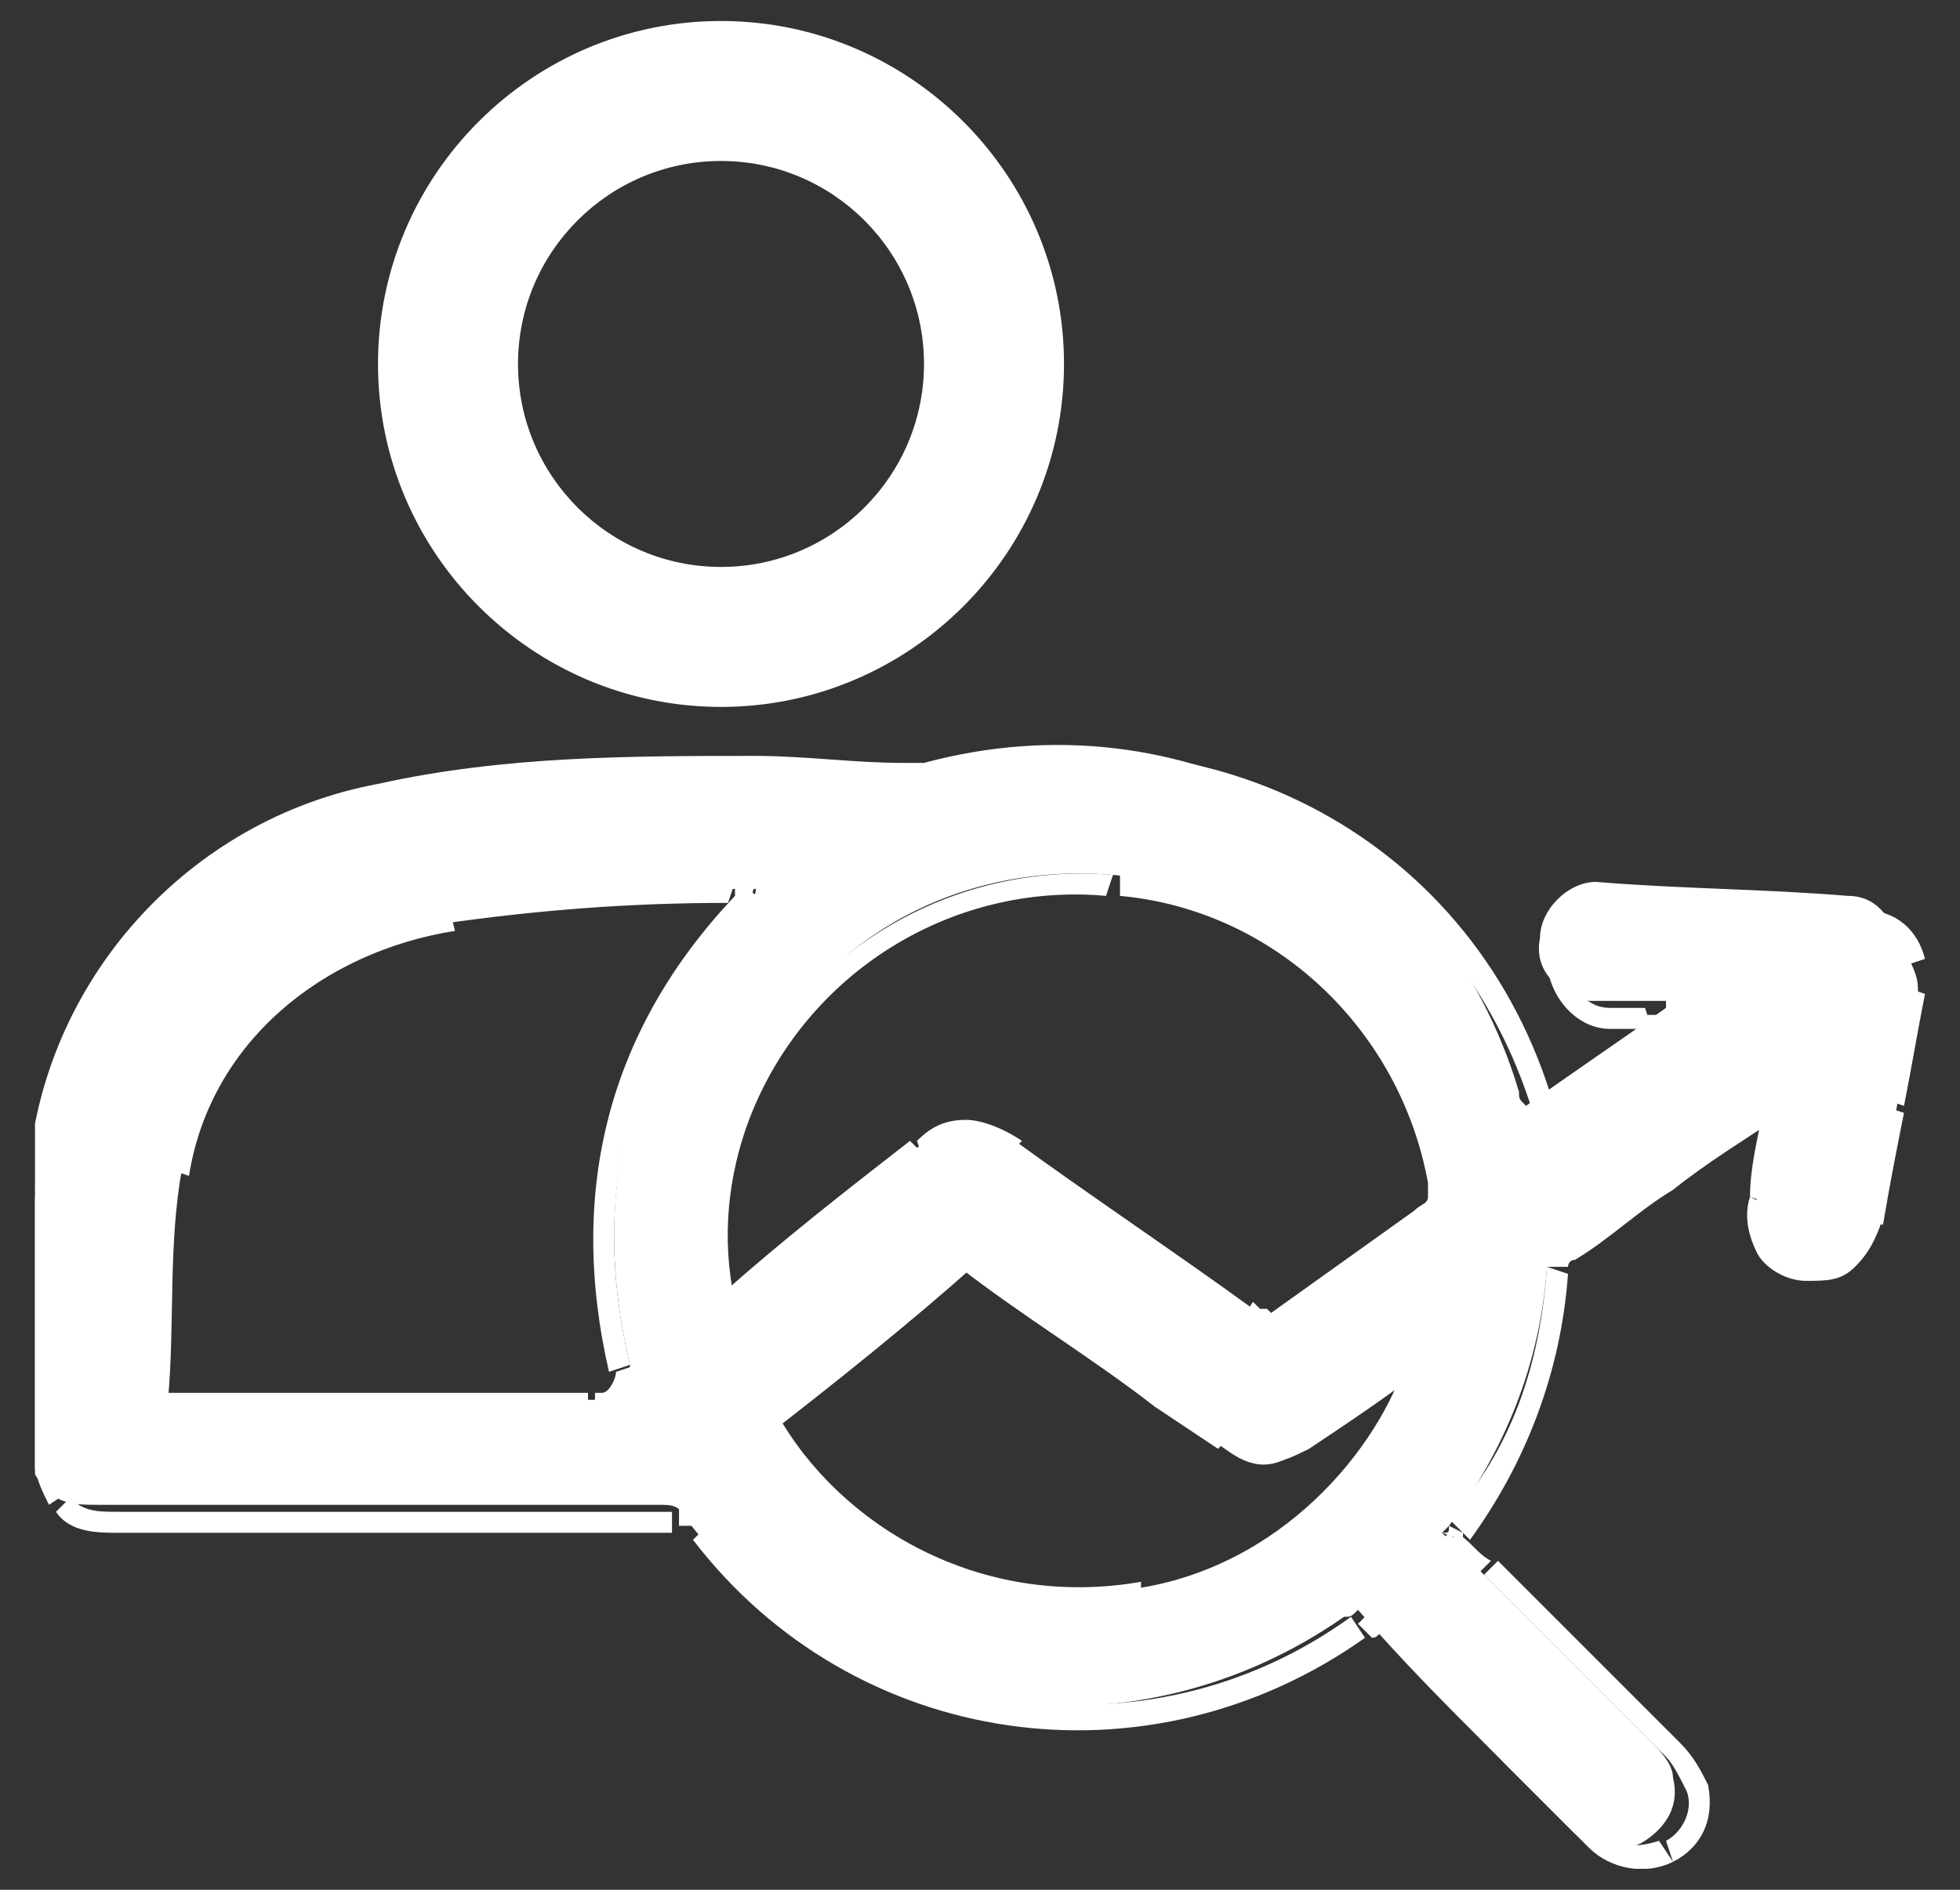 <?xml version="1.0" encoding="utf-8"?>
<!-- Generator: Adobe Illustrator 24.2.1, SVG Export Plug-In . SVG Version: 6.00 Build 0)  -->
<svg version="1.1" id="Layer_1" xmlns="http://www.w3.org/2000/svg" xmlns:xlink="http://www.w3.org/1999/xlink" x="0px" y="0px"
	 viewBox="0 0 28 27" style="enable-background:new 0 0 28 27;" xml:space="preserve">
<rect x="0" y="0" width="28" height="27" fill="#333333" stroke="none"/>
<style type="text/css">
	.st0{clip-path:url(#SVGID_2_);fill:#FFFFFF;}
</style>
<g>
	<g>
		<defs>
			<rect id="SVGID_1_" x="0.5" y="0.3" width="27" height="26.4"/>
		</defs>
		<clipPath id="SVGID_2_">
			<use xlink:href="#SVGID_1_"  style="overflow:visible;"/>
		</clipPath>
		<path class="st0" d="M13.7,17.9c-1,0.8-1.9,1.5-2.8,2.3l0.2,0.2c0.9-0.7,1.9-1.5,2.8-2.3L13.7,17.9z M16.7,19.9
			c-0.9-0.7-1.8-1.3-2.8-2l-0.2,0.2c0.9,0.7,1.9,1.3,2.8,2L16.7,19.9z M17.6,20.5c-0.3-0.2-0.6-0.4-0.9-0.6l-0.2,0.2
			c0.3,0.2,0.6,0.4,0.9,0.6L17.6,20.5z M18.5,20.5c-0.2,0.1-0.3,0.2-0.4,0.2c-0.1,0-0.3,0-0.4-0.2l-0.2,0.2c0.2,0.1,0.4,0.2,0.6,0.2
			c0.2,0,0.4-0.1,0.6-0.2L18.5,20.5z M20.2,19.3c-0.6,0.4-1.2,0.8-1.7,1.2l0.2,0.2c0.6-0.4,1.2-0.8,1.7-1.2L20.2,19.3z M16.2,23
			c2.3-0.3,3.8-2.1,4.2-3.5l-0.3-0.1c-0.4,1.3-1.8,3-3.9,3.3L16.2,23z M10.9,20.3c0.9,1.7,3,3,5.4,2.6l0-0.3
			C14,23,12,21.8,11.1,20.2L10.9,20.3z M10.5,15.9c-0.3,0.9-0.4,1.8-0.3,2.8l0.3-0.1c-0.2-0.9-0.1-1.8,0.2-2.6L10.5,15.9z
			 M15.9,12.5c-2.4-0.2-4.6,1.2-5.5,3.4l0.3,0.1c0.8-2.1,2.9-3.4,5.1-3.2L15.9,12.5z M20.7,16.8c-0.5-2.3-2.4-4.1-4.7-4.3l0,0.3
			c2.2,0.2,4,1.9,4.4,4.1L20.7,16.8z M20.4,17.5c0.1-0.1,0.2-0.2,0.3-0.3c0.1-0.1,0-0.3,0-0.4l-0.3,0.1c0,0.1,0,0.2,0,0.2
			c0,0.1-0.1,0.1-0.2,0.2L20.4,17.5z M18.3,18.9c0.7-0.5,1.4-1,2.1-1.4l-0.2-0.2c-0.7,0.5-1.4,1-2.1,1.5L18.3,18.9z M17.7,18.9
			C17.8,19,17.9,19,18,19c0.1,0,0.2,0,0.3-0.1l-0.2-0.2c-0.1,0-0.1,0-0.1,0c0,0,0,0-0.1-0.1L17.7,18.9z M14.3,16.5
			c1.1,0.8,2.3,1.6,3.4,2.4l0.2-0.2c-1.1-0.8-2.3-1.6-3.4-2.4L14.3,16.5z M13.2,16.6c0.2-0.2,0.4-0.3,0.6-0.3c0.2,0,0.3,0.1,0.6,0.2
			l0.2-0.2C14.3,16.1,14,16,13.8,16c-0.3,0-0.5,0.1-0.7,0.3L13.2,16.6z M10.5,18.7c0.9-0.7,1.8-1.5,2.7-2.2L13,16.3
			c-0.9,0.7-1.8,1.4-2.7,2.2L10.5,18.7z M2.3,16.7c-0.2,1.1-0.1,2.2-0.2,3.3l0.3,0c0.1-1.1,0-2.2,0.2-3.3L2.3,16.7z M6.4,12.9
			c-2,0.3-3.7,1.8-4,3.8l0.3,0.1c0.3-1.9,1.9-3.2,3.8-3.5L6.4,12.9z M10.5,12.6c-1.4,0-2.8,0.1-4.2,0.3l0,0.3
			c1.4-0.2,2.7-0.3,4.1-0.3L10.5,12.6z M10.8,12.6c-0.1,0-0.2,0-0.3,0l0,0.3c0.1,0,0.1,0,0.2,0L10.8,12.6z M10.7,13
			c0,0,0.1-0.1,0.1-0.2l-0.2-0.2c-0.1,0.1-0.1,0.1-0.1,0.2L10.7,13z M9,19.5C8.4,17,9,14.9,10.7,13l-0.2-0.2
			c-1.8,1.9-2.4,4.2-1.8,6.8L9,19.5z M8.6,20.2c0.3,0,0.6-0.3,0.5-0.7l-0.3,0.1c0,0.1-0.1,0.3-0.2,0.3L8.6,20.2z M8.4,20.2
			c0,0,0.1,0,0.2,0l0-0.3c0,0,0,0-0.1,0V20.2z M2.5,20.2c2,0,3.9,0,5.9,0l0-0.3c-2,0-3.9,0-5.9,0L2.5,20.2z M2.3,20.2
			c0.1,0,0.2,0,0.3,0v-0.3c-0.1,0-0.1,0-0.3,0L2.3,20.2z M27.2,13.8C27.2,13.8,27.2,13.8,27.2,13.8C27.2,13.8,27.2,13.8,27.2,13.8
			C27.2,13.8,27.2,13.8,27.2,13.8C27.2,13.8,27.2,13.8,27.2,13.8C27.2,13.8,27.2,13.8,27.2,13.8C27.2,13.8,27.2,13.8,27.2,13.8
			C27.2,13.8,27.2,13.8,27.2,13.8C27.2,13.8,27.2,13.8,27.2,13.8C27.2,13.8,27.2,13.8,27.2,13.8C27.2,13.8,27.2,13.8,27.2,13.8
			C27.2,13.8,27.2,13.8,27.2,13.8C27.2,13.8,27.2,13.8,27.2,13.8C27.2,13.8,27.2,13.8,27.2,13.8C27.2,13.8,27.2,13.8,27.2,13.8
			C27.2,13.8,27.2,13.8,27.2,13.8C27.2,13.8,27.2,13.8,27.2,13.8C27.2,13.8,27.2,13.8,27.2,13.8C27.2,13.8,27.2,13.8,27.2,13.8
			C27.2,13.8,27.2,13.8,27.2,13.8C27.2,13.8,27.2,13.8,27.2,13.8C27.2,13.8,27.2,13.8,27.2,13.8C27.2,13.8,27.2,13.8,27.2,13.8
			C27.2,13.8,27.2,13.8,27.2,13.8C27.2,13.8,27.2,13.8,27.2,13.8C27.2,13.8,27.2,13.8,27.2,13.8C27.2,13.8,27.2,13.8,27.2,13.8
			C27.2,13.8,27.2,13.8,27.2,13.8C27.2,13.8,27.2,13.8,27.2,13.8C27.2,13.8,27.2,13.8,27.2,13.8C27.2,13.8,27.2,13.8,27.2,13.8
			C27.2,13.8,27.2,13.8,27.2,13.8C27.2,13.8,27.2,13.8,27.2,13.8C27.2,13.8,27.2,13.8,27.2,13.8C27.2,13.8,27.2,13.8,27.2,13.8
			C27.2,13.8,27.2,13.8,27.2,13.8C27.2,13.8,27.2,13.8,27.2,13.8C27.2,13.8,27.2,13.8,27.2,13.8C27.2,13.8,27.2,13.8,27.2,13.8
			C27.2,13.8,27.2,13.8,27.2,13.8C27.2,13.8,27.2,13.8,27.2,13.8C27.2,13.8,27.2,13.8,27.2,13.8C27.2,13.8,27.2,13.8,27.2,13.8
			C27.2,13.8,27.2,13.8,27.2,13.8C27.2,13.8,27.2,13.8,27.2,13.8C27.2,13.8,27.2,13.8,27.2,13.8C27.2,13.8,27.2,13.8,27.2,13.8
			C27.2,13.8,27.2,13.8,27.2,13.8C27.2,13.8,27.2,13.8,27.2,13.8C27.2,13.8,27.2,13.8,27.2,13.8C27.2,13.8,27.2,13.8,27.2,13.8
			C27.2,13.8,27.2,13.8,27.2,13.8C27.2,13.8,27.2,13.8,27.2,13.8C27.2,13.8,27.2,13.8,27.2,13.8C27.2,13.8,27.2,13.8,27.2,13.8
			C27.2,13.8,27.2,13.8,27.2,13.8C27.2,13.8,27.2,13.8,27.2,13.8C27.2,13.8,27.2,13.8,27.2,13.8C27.2,13.8,27.2,13.8,27.2,13.8
			C27.2,13.8,27.2,13.8,27.2,13.8C27.2,13.8,27.2,13.8,27.2,13.8C27.2,13.8,27.2,13.8,27.2,13.8C27.2,13.8,27.2,13.8,27.2,13.8
			C27.2,13.8,27.2,13.8,27.2,13.8C27.2,13.8,27.2,13.8,27.2,13.8C27.2,13.8,27.2,13.8,27.2,13.8C27.2,13.8,27.2,13.8,27.2,13.8
			C27.2,13.8,27.2,13.8,27.2,13.8C27.2,13.8,27.2,13.8,27.2,13.8C27.2,13.8,27.2,13.8,27.2,13.8C27.2,13.8,27.2,13.8,27.2,13.8
			C27.2,13.8,27.2,13.8,27.2,13.8C27.2,13.8,27.2,13.8,27.2,13.8C27.2,13.8,27.2,13.8,27.2,13.8C27.2,13.8,27.2,13.8,27.2,13.8
			C27.2,13.8,27.2,13.8,27.2,13.8C27.2,13.8,27.2,13.8,27.2,13.8C27.2,13.8,27.2,13.8,27.2,13.8C27.2,13.8,27.2,13.8,27.2,13.8
			C27.2,13.8,27.2,13.8,27.2,13.8C27.2,13.8,27.2,13.8,27.2,13.8C27.2,13.8,27.2,13.8,27.2,13.8C27.2,13.8,27.2,13.8,27.2,13.8
			C27.2,13.8,27.2,13.8,27.2,13.8C27.2,13.8,27.2,13.8,27.2,13.8C27.2,13.8,27.2,13.8,27.2,13.8C27.2,13.8,27.2,13.8,27.2,13.8
			C27.2,13.8,27.2,13.8,27.2,13.8C27.2,13.8,27.2,13.8,27.2,13.8C27.2,13.8,27.2,13.8,27.2,13.8C27.2,13.8,27.2,13.8,27.2,13.8
			C27.2,13.8,27.2,13.8,27.2,13.8C27.2,13.8,27.2,13.8,27.2,13.8C27.2,13.8,27.2,13.8,27.2,13.8C27.2,13.8,27.2,13.8,27.2,13.8
			C27.2,13.8,27.2,13.8,27.2,13.8C27.2,13.8,27.2,13.8,27.2,13.8C27.2,13.8,27.2,13.8,27.2,13.8C27.2,13.8,27.2,13.8,27.2,13.8
			C27.2,13.8,27.2,13.8,27.2,13.8C27.2,13.8,27.2,13.8,27.2,13.8C27.2,13.8,27.2,13.8,27.2,13.8C27.2,13.8,27.2,13.8,27.2,13.8
			C27.2,13.8,27.2,13.8,27.2,13.8C27.2,13.8,27.2,13.8,27.2,13.8C27.2,13.8,27.2,13.8,27.2,13.8C27.2,13.8,27.2,13.8,27.2,13.8
			C27.2,13.8,27.2,13.8,27.2,13.8C27.2,13.8,27.2,13.8,27.2,13.8C27.2,13.8,27.2,13.8,27.2,13.8C27.2,13.8,27.2,13.8,27.2,13.8
			C27.2,13.8,27.2,13.8,27.2,13.8C27.2,13.8,27.2,13.8,27.2,13.8C27.2,13.9,27.2,13.9,27.2,13.8C27.2,13.9,27.2,13.9,27.2,13.8
			C27.2,13.9,27.2,13.9,27.2,13.8C27.2,13.9,27.2,13.9,27.2,13.8C27.2,13.9,27.2,13.9,27.2,13.8C27.2,13.9,27.2,13.9,27.2,13.8
			C27.2,13.9,27.2,13.9,27.2,13.8C27.2,13.9,27.2,13.9,27.2,13.8C27.2,13.9,27.2,13.9,27.2,13.8C27.2,13.9,27.2,13.9,27.2,13.8
			c0,0.1,0,0.1,0,0.1s0,0,0,0s0,0,0,0c0,0,0,0,0,0c0,0,0,0,0,0c0,0,0,0,0,0c0,0,0,0,0,0s0,0,0,0c0,0,0,0,0,0s0,0,0,0c0,0,0,0,0,0
			c0,0,0,0,0,0c0,0,0,0,0,0s0,0,0,0s0,0,0,0s0,0,0,0c0,0,0,0,0,0c0,0,0,0,0,0c0,0,0,0,0,0c0,0,0,0,0,0c0,0,0,0,0,0c0,0,0,0,0,0
			c0,0,0,0,0,0c0,0,0,0,0,0c0,0,0,0,0,0c0,0,0,0,0,0c0,0,0,0,0,0c0,0,0,0,0,0c0,0,0,0,0,0c0,0,0,0,0,0c0,0,0,0,0,0s0,0,0,0s0,0,0,0
			s0,0,0,0s0,0,0,0s0,0,0,0s0,0,0,0s0,0,0,0c0,0,0,0,0,0s0,0,0,0s0,0,0,0c0,0,0,0,0,0c0,0,0,0,0,0c0,0,0,0,0,0c0,0,0,0,0,0
			c0,0,0,0,0,0c0,0,0,0,0,0c0,0,0,0,0,0c0,0,0,0,0,0c0,0,0,0,0,0c0,0,0,0,0,0c0,0,0,0,0,0s0,0,0,0c0,0,0,0,0,0c0,0,0,0,0,0
			c0,0,0,0,0,0c0,0,0,0,0,0c0,0,0,0,0,0c0,0,0,0,0,0c0,0,0,0,0,0c0,0,0,0,0,0c0,0,0,0,0,0c0,0,0,0,0,0c0,0,0,0,0,0c0,0,0,0,0,0
			c0,0,0,0,0,0c0,0,0,0,0,0c0,0,0,0,0,0s0,0,0,0s0,0,0,0s0,0,0,0s0,0,0,0s0,0,0,0s0,0,0,0c0,0,0,0,0,0c0,0,0,0,0,0s0,0,0,0s0,0,0,0
			s0,0,0,0c0,0,0,0,0,0c0,0,0,0,0,0c0,0,0,0,0,0c0,0,0,0,0,0c0,0,0,0,0,0c0,0,0,0,0,0c0,0,0,0,0,0c0,0,0,0,0,0s0,0,0,0s0,0,0,0
			c0,0,0,0,0,0c0,0,0,0,0,0c0,0,0,0,0,0c0,0,0,0,0,0c0,0,0,0,0,0c0,0,0,0,0,0s0,0,0,0s0,0,0,0s0,0,0,0c0,0,0,0,0,0s0,0,0,0s0,0,0,0
			c0,0,0,0,0,0c0,0,0,0,0,0c0,0,0,0,0,0c0,0,0,0,0,0c0,0,0,0,0,0s0,0,0,0c0,0,0,0,0,0c0,0,0,0,0,0c0,0,0,0,0,0c0,0,0,0,0,0
			c0,0,0,0,0,0s0,0,0,0s0,0,0,0s0,0,0,0s0,0,0,0c0,0,0,0,0,0c0,0,0,0,0,0s0,0,0,0c0,0,0,0,0,0s0,0,0,0c0,0,0,0,0,0c0,0,0,0,0,0
			c0,0,0,0,0,0c0,0,0,0,0,0s0,0,0,0s0,0,0,0s0,0,0,0s0,0,0,0c0,0,0,0,0,0c0,0,0,0,0,0c0,0,0,0,0,0s0,0,0,0c0,0,0,0,0,0c0,0,0,0,0,0
			c0,0,0,0,0,0s0,0,0,0c0,0,0,0,0,0s0,0,0,0s0,0,0,0c0,0,0,0,0,0c0,0,0,0,0,0c0,0,0,0,0,0s0,0,0,0c0,0,0,0,0,0c0,0,0,0,0,0
			c0,0,0,0,0,0s0,0,0,0s0,0,0,0s0,0,0,0c0,0,0,0,0,0c0,0,0,0,0,0c0,0,0,0,0,0s0,0,0,0c0,0,0,0,0,0c0,0,0,0,0,0c0,0,0,0,0,0s0,0,0,0
			c0,0,0,0,0,0s0,0,0,0c0,0,0,0,0,0c0,0,0,0,0,0c0,0,0,0,0,0s0,0,0,0c0,0,0,0,0,0c0,0,0,0,0,0s0,0,0,0s0,0,0,0s0,0,0,0c0,0,0,0,0,0
			c0,0,0,0,0,0c0,0,0,0,0,0c0,0,0,0,0,0c0,0,0,0,0,0c0,0,0,0,0,0s0,0,0,0s0,0,0,0s0,0,0,0c0,0,0,0,0,0c0,0,0,0,0,0c0,0,0,0,0,0
			s0,0,0,0c0,0,0,0,0,0c0,0,0,0,0,0s0,0,0,0s0,0,0,0c0,0,0,0,0,0c0,0,0,0,0,0s0,0,0,0s0,0,0,0c0,0,0,0,0,0c0,0,0,0,0,0s0,0,0,0
			s0,0,0,0s0,0,0,0s0,0,0,0c0,0,0,0,0,0c0,0,0,0,0,0s0,0,0,0c0,0,0,0,0,0c0,0,0,0,0,0s0,0,0,0c0,0,0,0,0,0s0,0,0,0c0,0,0,0,0,0
			c0,0,0,0,0,0s0,0,0,0c0,0,0,0,0,0c0,0,0,0,0,0c0,0,0,0,0,0c0,0,0,0,0,0s0,0,0,0c0,0,0,0,0,0c0,0,0,0,0,0s0,0,0,0c0,0,0,0,0,0
			c0,0,0,0,0,0c0,0,0,0,0,0s0,0,0,0s0,0,0,0s0,0,0,0c0,0,0,0,0,0c0,0,0,0,0,0s0,0,0,0c0,0,0,0,0,0c0,0,0,0,0,0s0,0,0,0s0,0,0,0
			s0,0,0,0c0,0,0,0,0,0c0,0,0,0,0,0s0,0,0,0c0,0,0,0,0,0c0,0,0,0,0,0s0,0,0,0s0,0,0,0s0,0,0,0c0,0,0,0,0,0c0,0,0,0,0,0s0,0,0,0
			c0,0,0,0,0,0c0,0,0,0,0,0s0,0,0,0s0,0,0,0s0,0,0,0c0,0,0,0,0,0c0,0,0,0,0,0c0,0,0,0,0,0s0,0,0,0c0,0,0,0,0,0c0,0,0,0,0,0s0,0,0,0
			s0,0,0,0s0,0,0,0c0,0,0,0,0,0c0,0,0,0,0,0s0,0,0,0c0,0,0,0,0,0c0,0,0,0,0,0s0,0,0,0s0,0,0,0c0,0,0,0,0,0s0,0,0,0s0,0,0,0
			c0,0,0,0,0,0s0,0,0,0c0,0,0,0,0,0c0,0,0,0,0,0s0,0,0,0s0,0,0,0s0,0,0,0s0,0,0,0c0,0,0,0,0,0c0,0,0,0,0,0s0,0,0,0c0,0,0,0,0,0
			c0,0,0,0,0,0c0,0,0,0,0,0s0,0,0,0s0,0,0,0s0,0,0,0c0,0,0,0,0,0c0,0,0,0,0,0c0,0,0,0,0,0s0,0,0,0c0,0,0,0,0,0c0,0,0,0,0,0s0,0,0,0
			s0,0,0,0s0,0,0,0s0,0,0,0s0,0,0,0c0,0,0,0,0,0c0,0,0,0,0,0s0,0,0,0c0,0,0,0,0,0c0,0,0,0,0,0s0,0,0,0s0,0,0,0s0,0,0,0s0,0,0,0
			c0,0,0,0,0,0c0,0,0,0,0,0c0,0,0,0,0,0s0,0,0,0s0,0,0,0c0,0,0,0,0,0c0,0,0,0,0,0c0,0,0,0,0,0s0,0,0,0c0,0,0,0,0,0s0,0,0,0s0,0,0,0
			c0,0,0,0,0,0c0,0,0,0,0,0c0,0,0,0,0,0s0,0,0,0c0,0,0,0,0,0c0,0,0,0,0,0c0,0,0,0,0,0c0,0,0,0,0,0s0,0,0,0s0,0,0,0s0,0,0,0
			c0,0,0,0,0,0s0,0,0,0c0,0,0,0,0,0c0,0,0,0,0,0c0,0,0,0,0,0s0,0,0,0s0,0,0,0c0,0,0,0,0,0c0,0,0,0,0,0c0,0,0,0,0,0c0,0,0,0,0,0
			c0,0,0,0,0,0c0,0,0,0,0,0s0,0,0,0s0,0,0,0s0,0,0,0s0,0,0,0c0,0,0,0,0,0c0,0,0,0,0,0c0,0,0,0,0,0c0,0,0,0,0,0c0,0,0,0,0,0
			c0,0,0,0,0,0s0,0,0,0s0,0,0,0s0,0,0,0c0,0,0,0,0,0c0,0,0,0,0,0c0,0,0,0,0,0c0,0,0,0,0,0c0,0,0,0,0,0c0,0,0,0,0,0s0,0,0,0s0,0,0,0
			s0,0,0,0s0,0,0,0s0,0,0,0s0,0,0,0s0,0,0,0s0,0,0,0s0,0,0,0c0,0,0,0,0,0s0,0,0,0c0,0,0,0,0,0c0,0,0,0,0,0c0,0,0,0,0,0c0,0,0,0,0,0
			c0,0,0,0,0,0s0,0,0,0c0,0,0,0,0,0c0,0,0,0,0,0c0,0,0,0,0,0c0,0,0,0,0,0c0,0,0,0,0,0c0,0,0,0,0,0c0,0,0,0,0,0c0,0,0,0,0,0
			c0,0,0,0,0,0c0,0,0,0,0,0c0,0,0,0,0,0c0,0,0,0,0,0c0,0,0,0,0,0c0,0,0,0,0,0c0,0,0,0,0,0s0,0,0,0c0,0,0,0,0,0h0.3c0,0,0,0,0,0
			c0,0,0,0,0,0s0,0,0,0c0,0,0,0,0,0c0,0,0,0,0,0c0,0,0,0,0,0c0,0,0,0,0,0c0,0,0,0,0,0c0,0,0,0,0,0c0,0,0,0,0,0c0,0,0,0,0,0
			c0,0,0,0,0,0c0,0,0,0,0,0c0,0,0,0,0,0c0,0,0,0,0,0c0,0,0,0,0,0c0,0,0,0,0,0c0,0,0,0,0,0s0,0,0,0c0,0,0,0,0,0c0,0,0,0,0,0
			c0,0,0,0,0,0c0,0,0,0,0,0c0,0,0,0,0,0s0,0,0,0c0,0,0,0,0,0s0,0,0,0s0,0,0,0s0,0,0,0s0,0,0,0s0,0,0,0s0,0,0,0s0,0,0,0s0,0,0,0
			s0,0,0,0c0,0,0,0,0,0c0,0,0,0,0,0c0,0,0,0,0,0c0,0,0,0,0,0c0,0,0,0,0,0c0,0,0,0,0,0s0,0,0,0s0,0,0,0s0,0,0,0c0,0,0,0,0,0
			c0,0,0,0,0,0c0,0,0,0,0,0c0,0,0,0,0,0c0,0,0,0,0,0c0,0,0,0,0,0s0,0,0,0s0,0,0,0s0,0,0,0s0,0,0,0c0,0,0,0,0,0c0,0,0,0,0,0
			c0,0,0,0,0,0c0,0,0,0,0,0c0,0,0,0,0,0c0,0,0,0,0,0s0,0,0,0s0,0,0,0c0,0,0,0,0,0c0,0,0,0,0,0c0,0,0,0,0,0s0,0,0,0c0,0,0,0,0,0
			s0,0,0,0s0,0,0,0s0,0,0,0c0,0,0,0,0,0c0,0,0,0,0,0c0,0,0,0,0,0c0,0,0,0,0,0s0,0,0,0c0,0,0,0,0,0c0,0,0,0,0,0c0,0,0,0,0,0s0,0,0,0
			s0,0,0,0c0,0,0,0,0,0s0,0,0,0c0,0,0,0,0,0c0,0,0,0,0,0c0,0,0,0,0,0s0,0,0,0s0,0,0,0c0,0,0,0,0,0c0,0,0,0,0,0c0,0,0,0,0,0s0,0,0,0
			s0,0,0,0s0,0,0,0s0,0,0,0c0,0,0,0,0,0c0,0,0,0,0,0s0,0,0,0c0,0,0,0,0,0c0,0,0,0,0,0s0,0,0,0s0,0,0,0s0,0,0,0s0,0,0,0s0,0,0,0
			c0,0,0,0,0,0c0,0,0,0,0,0s0,0,0,0c0,0,0,0,0,0c0,0,0,0,0,0c0,0,0,0,0,0s0,0,0,0s0,0,0,0s0,0,0,0c0,0,0,0,0,0c0,0,0,0,0,0
			c0,0,0,0,0,0s0,0,0,0c0,0,0,0,0,0c0,0,0,0,0,0s0,0,0,0s0,0,0,0s0,0,0,0s0,0,0,0c0,0,0,0,0,0c0,0,0,0,0,0s0,0,0,0c0,0,0,0,0,0
			s0,0,0,0s0,0,0,0c0,0,0,0,0,0s0,0,0,0s0,0,0,0c0,0,0,0,0,0c0,0,0,0,0,0s0,0,0,0c0,0,0,0,0,0c0,0,0,0,0,0s0,0,0,0s0,0,0,0s0,0,0,0
			c0,0,0,0,0,0c0,0,0,0,0,0s0,0,0,0c0,0,0,0,0,0c0,0,0,0,0,0c0,0,0,0,0,0s0,0,0,0s0,0,0,0s0,0,0,0c0,0,0,0,0,0c0,0,0,0,0,0s0,0,0,0
			c0,0,0,0,0,0c0,0,0,0,0,0s0,0,0,0s0,0,0,0s0,0,0,0c0,0,0,0,0,0c0,0,0,0,0,0s0,0,0,0c0,0,0,0,0,0c0,0,0,0,0,0s0,0,0,0s0,0,0,0
			s0,0,0,0c0,0,0,0,0,0c0,0,0,0,0,0s0,0,0,0c0,0,0,0,0,0c0,0,0,0,0,0s0,0,0,0s0,0,0,0s0,0,0,0c0,0,0,0,0,0c0,0,0,0,0,0c0,0,0,0,0,0
			s0,0,0,0c0,0,0,0,0,0c0,0,0,0,0,0s0,0,0,0c0,0,0,0,0,0c0,0,0,0,0,0c0,0,0,0,0,0c0,0,0,0,0,0s0,0,0,0c0,0,0,0,0,0c0,0,0,0,0,0
			s0,0,0,0c0,0,0,0,0,0s0,0,0,0c0,0,0,0,0,0c0,0,0,0,0,0s0,0,0,0c0,0,0,0,0,0c0,0,0,0,0,0s0,0,0,0s0,0,0,0s0,0,0,0s0,0,0,0
			c0,0,0,0,0,0c0,0,0,0,0,0s0,0,0,0s0,0,0,0c0,0,0,0,0,0c0,0,0,0,0,0s0,0,0,0s0,0,0,0c0,0,0,0,0,0c0,0,0,0,0,0s0,0,0,0c0,0,0,0,0,0
			c0,0,0,0,0,0c0,0,0,0,0,0s0,0,0,0s0,0,0,0s0,0,0,0c0,0,0,0,0,0c0,0,0,0,0,0c0,0,0,0,0,0c0,0,0,0,0,0c0,0,0,0,0,0c0,0,0,0,0,0
			s0,0,0,0s0,0,0,0s0,0,0,0c0,0,0,0,0,0c0,0,0,0,0,0s0,0,0,0c0,0,0,0,0,0c0,0,0,0,0,0c0,0,0,0,0,0s0,0,0,0c0,0,0,0,0,0s0,0,0,0
			c0,0,0,0,0,0c0,0,0,0,0,0c0,0,0,0,0,0s0,0,0,0c0,0,0,0,0,0c0,0,0,0,0,0c0,0,0,0,0,0s0,0,0,0s0,0,0,0s0,0,0,0c0,0,0,0,0,0
			c0,0,0,0,0,0c0,0,0,0,0,0s0,0,0,0c0,0,0,0,0,0c0,0,0,0,0,0c0,0,0,0,0,0s0,0,0,0s0,0,0,0c0,0,0,0,0,0s0,0,0,0c0,0,0,0,0,0
			c0,0,0,0,0,0c0,0,0,0,0,0s0,0,0,0c0,0,0,0,0,0c0,0,0,0,0,0c0,0,0,0,0,0s0,0,0,0s0,0,0,0s0,0,0,0s0,0,0,0c0,0,0,0,0,0c0,0,0,0,0,0
			c0,0,0,0,0,0c0,0,0,0,0,0s0,0,0,0c0,0,0,0,0,0s0,0,0,0c0,0,0,0,0,0c0,0,0,0,0,0s0,0,0,0s0,0,0,0s0,0,0,0s0,0,0,0c0,0,0,0,0,0
			c0,0,0,0,0,0c0,0,0,0,0,0c0,0,0,0,0,0c0,0,0,0,0,0s0,0,0,0c0,0,0,0,0,0c0,0,0,0,0,0c0,0,0,0,0,0c0,0,0,0,0,0c0,0,0,0,0,0s0,0,0,0
			s0,0,0,0c0,0,0,0,0,0s0,0,0,0s0,0,0,0s0,0,0,0c0,0,0,0,0,0c0,0,0,0,0,0c0,0,0,0,0,0c0,0,0,0,0,0c0,0,0,0,0,0c0,0,0,0,0,0s0,0,0,0
			s0,0,0,0c0,0,0,0,0,0c0,0,0,0,0,0c0,0,0,0,0,0c0,0,0,0,0,0c0,0,0,0,0,0c0,0,0,0,0,0c0,0,0,0,0,0c0,0,0,0,0,0s0,0,0,0s0,0,0,0
			s0,0,0,0c0,0,0,0,0,0c0,0,0,0,0,0s0,0,0,0s0,0,0,0s0,0,0,0s0,0,0,0s0,0,0,0s0,0,0,0c0,0,0,0,0,0c0,0,0,0,0,0c0,0,0,0,0,0
			c0,0,0,0,0,0c0,0,0,0,0,0c0,0,0,0,0,0c0,0,0,0,0,0c0,0,0,0,0,0c0,0,0,0,0,0c0,0,0,0,0,0c0,0,0,0,0,0c0,0,0,0,0,0c0,0,0,0,0,0
			c0,0,0,0,0,0c0,0,0,0,0,0s0,0,0,0c0,0,0,0,0,0c0,0,0,0,0,0c0,0,0,0,0,0c0,0,0,0,0,0c0,0,0,0,0,0c0,0,0,0,0,0c0,0,0,0,0,0
			c0,0,0,0,0,0c0,0,0,0,0,0c0,0,0,0,0,0c0,0,0,0,0,0s0,0,0,0s0,0,0,0c0,0,0,0,0,0s0,0,0,0s0,0,0,0s0,0,0,0s0,0,0,0s0,0,0,0s0,0,0,0
			s0,0,0,0c0,0,0,0,0,0c0,0,0,0,0,0c0,0,0,0,0,0c0,0,0,0,0,0c0,0,0,0,0,0c0,0,0,0,0,0c0,0,0,0,0,0c0,0,0,0,0,0c0,0,0,0,0,0
			c0,0,0,0,0,0c0,0,0,0,0,0c0,0,0,0,0,0c0,0,0,0,0,0c0,0,0,0,0,0c0,0,0,0,0,0s0,0,0,0s0,0,0,0s0,0,0,0c0,0,0,0,0,0c0,0,0,0,0,0
			c0,0,0,0,0,0s0,0,0,0c0,0,0,0,0,0s0,0,0,0c0,0,0,0,0,0c0,0,0,0,0,0c0,0,0,0,0,0c0,0,0,0,0,0s0,0,0,0s0,0,0,0c0,0,0,0,0,0
			c0,0,0,0,0,0c0,0,0,0,0,0c0,0,0,0,0,0s0,0,0,0c0,0,0,0,0,0c0,0,0,0,0,0c0,0,0,0,0,0s0,0,0,0s0,0,0,0c0,0,0,0,0,0c0,0,0,0,0,0
			c0,0,0,0,0,0c0,0,0,0,0,0c0,0,0,0,0,0c0,0,0,0,0,0c0,0,0,0,0,0s0,0,0,0s0,0,0,0c0,0,0,0,0,0c0,0,0,0,0,0s0,0,0,0c0,0,0,0,0,0
			c0,0,0,0,0,0s0,0,0,0s0,0,0,0c0,0,0,0,0,0c0,0,0,0,0,0s0,0,0,0c0,0,0,0,0,0c0,0,0,0,0,0s0,0,0,0c0,0,0,0,0,0c0,0,0,0,0,0
			c0,0,0,0,0,0c0,0,0,0,0,0c0,0,0,0,0,0s0,0,0,0c0,0,0,0,0,0c0,0,0,0,0,0s0,0,0,0c0,0,0,0,0,0c0,0,0,0,0,0c0,0,0,0,0,0c0,0,0,0,0,0
			c0,0,0,0,0,0c0,0,0,0,0,0c0,0,0,0,0,0s0,0,0,0c0,0,0,0,0,0c0,0,0,0,0,0c0,0,0,0,0,0c0,0,0,0,0,0s0,0,0,0c0,0,0,0,0,0c0,0,0,0,0,0
			c0,0,0,0,0,0c0,0,0,0,0,0s0,0,0,0c0,0,0,0,0,0s0,0,0,0c0,0,0,0,0,0s0,0,0,0c0,0,0,0,0,0c0,0,0,0,0,0c0,0,0,0,0,0c0,0,0,0,0,0
			s0,0,0,0c0,0,0,0,0,0c0,0,0,0,0,0c0,0,0,0,0,0c0,0,0,0,0,0c0,0,0,0,0,0c0,0,0,0,0,0c0,0,0,0,0,0c0,0,0,0,0,0c0,0,0,0,0,0
			c0,0,0,0,0,0s0,0,0,0c0,0,0,0,0,0s0,0,0,0c0,0,0,0,0,0c0,0,0,0,0,0c0,0,0,0,0,0c0,0,0,0,0,0c0,0,0,0,0,0c0,0,0,0,0,0s0,0,0,0
			c0,0,0,0,0,0c0,0,0,0,0,0s0,0,0,0c0,0,0,0,0,0s0,0,0,0c0,0,0,0,0,0c0,0,0,0,0,0c0,0,0,0,0,0c0,0,0,0,0,0c0,0,0,0,0,0c0,0,0,0,0,0
			c0,0,0,0,0,0s0,0,0,0c0,0,0,0,0,0c0,0,0,0,0,0s0,0,0,0c0,0,0,0,0,0c0,0,0,0,0,0c0,0,0,0,0,0c0,0,0,0,0,0c0,0,0,0,0,0c0,0,0,0,0,0
			c0,0,0,0,0,0s0,0,0,0c0,0,0,0,0,0c0,0,0,0,0,0s0,0,0,0c0,0,0,0,0,0c0,0,0,0,0,0c0,0,0,0,0,0c0,0,0,0,0,0s0,0,0,0c0,0,0,0,0,0
			c0,0,0,0,0,0H27.2z M26.6,13.3c0.3,0,0.5,0.2,0.6,0.5l0.3-0.1c-0.1-0.4-0.4-0.7-0.9-0.7L26.6,13.3z M23,13
			c1.2,0.1,2.4,0.1,3.6,0.2l0-0.3c-1.2-0.1-2.4-0.2-3.6-0.2L23,13z M22.3,13.7c0-0.4,0.3-0.7,0.7-0.6l0-0.3c-0.5,0-1,0.4-1,0.9
			L22.3,13.7z M23,14.4c-0.4,0-0.6-0.4-0.6-0.7l-0.3,0c0,0.5,0.4,1,0.9,1L23,14.4z M23.5,14.4c-0.2,0-0.4,0-0.5,0l0,0.3
			c0.2,0,0.4,0,0.6,0L23.5,14.4z M24.1,14.5c-0.2,0-0.4,0-0.6,0l0,0.3c0.2,0,0.4,0,0.6,0L24.1,14.5z M24.2,14.7
			C24.2,14.7,24.2,14.7,24.2,14.7C24.2,14.6,24.2,14.6,24.2,14.7l-0.3,0c0,0,0,0,0,0c0,0,0,0,0,0L24.2,14.7z M22.2,16.2
			c0.7-0.5,1.3-0.9,2-1.4L24,14.6c-0.7,0.5-1.3,0.9-2,1.4L22.2,16.2z M21.9,15.9c0,0.1,0,0.1,0.1,0.2l0.3-0.1c0-0.1-0.1-0.1-0.1-0.2
			L21.9,15.9z M13.6,11.3c3.6-1,7.2,1,8.3,4.6l0.3-0.1c-1.1-3.8-4.9-5.8-8.7-4.8L13.6,11.3z M13.2,11.4c0.1,0,0.2,0,0.3,0l-0.1-0.3
			c-0.1,0-0.2,0-0.2,0L13.2,11.4z M11.1,11.2c0.7,0,1.4,0.1,2.1,0.1l0-0.3c-0.7,0-1.4-0.1-2.1-0.1L11.1,11.2z M5.8,11.6
			c1.8-0.4,3.5-0.4,5.3-0.4l0-0.3c-1.8-0.1-3.6,0-5.4,0.4L5.8,11.6z M0.9,17.1c0.2-2.7,2.3-4.9,4.9-5.5l-0.1-0.3
			c-2.8,0.6-4.9,2.9-5.2,5.7L0.9,17.1z M0.8,20.9c0-1.3-0.1-2.6,0-3.8l-0.3,0c-0.1,1.3-0.1,2.6,0,3.9L0.8,20.9z M1,21.3
			c-0.1-0.1-0.2-0.3-0.2-0.4l-0.3,0c0,0.2,0.1,0.4,0.2,0.6L1,21.3z M1.7,21.6c-0.3,0-0.5,0-0.7-0.2l-0.2,0.2
			c0.2,0.3,0.6,0.3,0.9,0.3L1.7,21.6z M9.6,21.6c-2.7,0-5.3,0-8,0l0,0.3c2.7,0,5.3,0,8,0L9.6,21.6z M10.2,21.8
			c-0.1-0.1-0.2-0.2-0.2-0.2c-0.1,0-0.2-0.1-0.3-0.1l0,0.3c0.1,0,0.1,0,0.2,0c0,0,0.1,0,0.1,0.1L10.2,21.8z M19.3,23.1
			c-2.9,2.1-6.9,1.5-9.2-1.3L9.9,22c2.3,3,6.5,3.6,9.6,1.4L19.3,23.1z M19.6,23c-0.1,0.1-0.1,0.1-0.2,0.2l0.2,0.2
			c0.1,0,0.1-0.1,0.2-0.1L19.6,23z M21.7,25c-0.6-0.6-1.3-1.3-1.9-2l-0.2,0.2c0.7,0.7,1.3,1.3,1.9,2L21.7,25z M22.9,26.2
			c-0.4-0.4-0.8-0.8-1.2-1.2l-0.2,0.2c0.4,0.4,0.8,0.8,1.2,1.2L22.9,26.2z M23.7,26.3c-0.3,0.1-0.6,0.1-0.8-0.1l-0.2,0.2
			c0.3,0.3,0.8,0.4,1.2,0.2L23.7,26.3z M24.1,25.6c0.1,0.3-0.1,0.6-0.3,0.7l0.1,0.3c0.4-0.2,0.6-0.6,0.5-1.1L24.1,25.6z M23.8,25.1
			c0.1,0.1,0.2,0.3,0.3,0.5l0.3-0.1c-0.1-0.2-0.2-0.4-0.4-0.6L23.8,25.1z M21.2,22.5c0.9,0.9,1.8,1.8,2.6,2.6l0.2-0.2
			c-0.9-0.9-1.8-1.8-2.6-2.6L21.2,22.5z M20.7,22.1c0.1,0.1,0.3,0.2,0.4,0.4l0.2-0.2c-0.2-0.1-0.3-0.3-0.5-0.4L20.7,22.1z
			 M20.7,21.8C20.7,21.8,20.7,21.8,20.7,21.8c0,0.1,0,0.1-0.1,0.1l0.3,0.1c0,0,0-0.1,0-0.1c0,0,0,0,0,0L20.7,21.8z M22.1,18.1
			c-0.1,1.4-0.5,2.6-1.4,3.6L21,22c0.8-1.1,1.3-2.4,1.4-3.8L22.1,18.1z M22.3,17.8c-0.1,0-0.1,0.1-0.1,0.1c0,0.1-0.1,0.1-0.1,0.2
			l0.3,0c0,0,0,0,0,0c0,0,0,0,0,0c0,0,0,0,0,0c0,0,0-0.1,0.1-0.1L22.3,17.8z M23.7,16.8c-0.5,0.3-0.9,0.6-1.4,1l0.2,0.2
			c0.5-0.3,0.9-0.7,1.4-1L23.7,16.8z M25.3,15.7c-0.6,0.4-1.1,0.7-1.6,1.1l0.2,0.2c0.5-0.4,1-0.7,1.6-1.1L25.3,15.7z M25.3,17.2
			c0.1-0.4,0.1-0.8,0.2-1.3l-0.3-0.1c-0.1,0.5-0.2,0.9-0.2,1.3L25.3,17.2z M25.8,18.1c-0.2,0-0.4-0.1-0.5-0.3
			c-0.1-0.1-0.1-0.4-0.1-0.6L25,17.1c-0.1,0.3,0,0.6,0.1,0.8c0.1,0.2,0.4,0.4,0.7,0.4L25.8,18.1z M26.6,17.4c0,0.2-0.1,0.4-0.3,0.5
			c-0.1,0.1-0.3,0.2-0.5,0.1l0,0.3c0.3,0,0.5,0,0.7-0.2c0.2-0.2,0.3-0.4,0.4-0.7L26.6,17.4z M26.9,15.8c-0.1,0.5-0.2,1.1-0.3,1.6
			l0.3,0.1c0.1-0.6,0.2-1.1,0.3-1.6L26.9,15.8z M27.2,14.1c-0.1,0.5-0.2,1.1-0.3,1.6l0.3,0.1c0.1-0.5,0.2-1.1,0.3-1.6L27.2,14.1z
			 M13.8,18l0.1-0.1l-0.1-0.1l-0.1,0.1L13.8,18z M16.6,20l-0.1,0.1l0,0L16.6,20z M17.5,20.6l-0.1,0.1l0,0L17.5,20.6z M18.5,20.6
			l-0.1-0.1l0,0L18.5,20.6z M20.3,19.4l0.1,0l0.1-0.4l-0.3,0.2L20.3,19.4z M16.2,22.8l0-0.1l0,0L16.2,22.8z M11,20.3l-0.1-0.1
			l-0.1,0.1l0.1,0.1L11,20.3z M10.6,15.9l-0.1-0.1l0,0L10.6,15.9z M15.9,12.6l0,0.1h0L15.9,12.6z M20.5,16.8l0.1,0l0,0L20.5,16.8z
			 M20.3,17.4l-0.1-0.1l0,0L20.3,17.4z M18.2,18.8l-0.1-0.1l0,0L18.2,18.8z M17.8,18.8l-0.1,0.1l0,0L17.8,18.8z M14.4,16.4l-0.1,0.1
			l0,0L14.4,16.4z M13.1,16.4l0.1,0.1l0,0L13.1,16.4z M10.4,18.6l-0.1,0l0,0.2l0.2-0.2L10.4,18.6z M2.5,16.7l-0.1,0L2.5,16.7z
			 M6.4,13l0-0.1l0,0L6.4,13z M10.5,12.7l0,0.1h0L10.5,12.7z M10.8,12.8l0.1,0.1l0.2-0.2l-0.3,0L10.8,12.8z M10.6,12.9l0.1,0.1l0,0
			L10.6,12.9z M8.9,19.6l0.1,0l0,0L8.9,19.6z M8.5,20l0,0.1l0,0L8.5,20z M8.4,20v-0.2h0L8.4,20z M2.5,20l0-0.1h0V20z M2.3,20l-0.1,0
			l0,0.1l0.1,0L2.3,20z M27.4,13.8h0.1v0l0,0L27.4,13.8z M26.6,13.1l0-0.1h0L26.6,13.1z M23,12.9l0,0.1h0L23,12.9z M22.2,13.7
			l-0.1,0l0,0L22.2,13.7z M22.9,14.5l0,0.1l0,0L22.9,14.5z M23.5,14.6l0-0.1h0L23.5,14.6z M24,14.6l0.1,0l0-0.1l-0.1,0L24,14.6z
			 M24.1,14.7l0.1,0.1l0.1,0l0-0.1L24.1,14.7z M22.1,16.1l-0.1,0l0.1,0.2l0.2-0.1L22.1,16.1z M22,15.9l0.1,0l0,0L22,15.9z
			 M13.5,11.2l0-0.1l0,0L13.5,11.2z M13.3,11.2l0-0.1l0,0L13.3,11.2z M11.1,11.1l0,0.1l0,0L11.1,11.1z M5.8,11.5l0,0.1h0L5.8,11.5z
			 M0.7,17.1l-0.1,0v0L0.7,17.1z M0.7,20.9l0.1,0v0L0.7,20.9z M0.9,21.4L1,21.3l0,0L0.9,21.4z M1.7,21.7l0-0.1h0L1.7,21.7z
			 M9.7,21.7l0-0.1h0L9.7,21.7z M10.1,21.9L9.9,22l0,0L10.1,21.9z M19.4,23.3l-0.1-0.1l0,0L19.4,23.3z M19.6,23.1l0.1-0.1l-0.1-0.1
			L19.6,23L19.6,23.1z M21.6,25.1l-0.1,0.1l0,0L21.6,25.1z M22.8,26.3l0.1-0.1l0,0L22.8,26.3z M23.8,26.4l0.1,0.1l0,0L23.8,26.4z
			 M24.2,25.5l0.1,0l0,0L24.2,25.5z M23.9,25l0.1-0.1l0,0L23.9,25z M21.3,22.4l-0.1,0.1l0,0L21.3,22.4z M20.8,22l-0.1-0.1L20.6,22
			l0.1,0.1L20.8,22z M20.9,21.9L21,22l0,0L20.9,21.9z M22.3,18.1l-0.1,0l0,0L22.3,18.1z M22.4,17.9l0.1,0.1l0,0L22.4,17.9z
			 M23.8,16.9l0.1,0.1l0,0L23.8,16.9z M25.4,15.8l0.1,0l0.1-0.4l-0.3,0.2L25.4,15.8z M25.1,17.2l-0.1,0l0,0L25.1,17.2z M25.8,18.2
			l0,0.1l0,0L25.8,18.2z M26.8,17.5l0.1,0v0L26.8,17.5z M27,15.8l0.1,0l0,0L27,15.8z M27.4,14.2l0.1,0l0,0v0H27.4z"/>
		<path class="st0" d="M11,20.3c0.9,1.7,2.9,2.9,5.2,2.6c2.2-0.3,3.7-2.1,4.1-3.4c-0.6,0.4-1.2,0.8-1.7,1.2c-0.4,0.3-0.7,0.3-1.1,0
			c-0.3-0.2-0.6-0.4-0.9-0.6c-0.9-0.7-1.8-1.3-2.8-2C12.9,18.8,11.9,19.5,11,20.3z M10.4,18.6c0.9-0.7,1.8-1.5,2.7-2.2
			c0.5-0.4,0.8-0.4,1.3,0c1.1,0.8,2.3,1.6,3.4,2.4c0.1,0.1,0.2,0.1,0.4,0c0.7-0.5,1.4-1,2.1-1.5c0.2-0.2,0.3-0.3,0.2-0.6
			c-0.5-2.3-2.3-4-4.6-4.2c-2.4-0.2-4.5,1.1-5.3,3.3C10.3,16.8,10.2,17.7,10.4,18.6z M2.3,20c0.2,0,0.2,0,0.3,0c2,0,3.9,0,5.9,0
			c0,0,0.1,0,0.1,0c0.2,0,0.4-0.3,0.4-0.5c-0.6-2.5,0-4.7,1.7-6.6c0,0,0.1-0.1,0.1-0.2c-0.1,0-0.2,0-0.2,0c-1.4,0-2.8,0.1-4.2,0.3
			c-2,0.3-3.6,1.7-3.9,3.7C2.3,17.8,2.3,18.9,2.3,20z M27.4,14.2c-0.1,0.5-0.2,1.1-0.3,1.6c-0.1,0.5-0.2,1.1-0.3,1.6
			c-0.1,0.5-0.5,0.8-1,0.8c-0.5-0.1-0.8-0.5-0.7-1.1c0.1-0.4,0.1-0.8,0.2-1.3c-0.6,0.4-1.1,0.7-1.6,1.1c-0.5,0.3-0.9,0.6-1.4,1
			c-0.1,0.1-0.2,0.2-0.2,0.2c-0.1,1.4-0.6,2.6-1.4,3.7c0,0,0,0-0.1,0.1c0.1,0.1,0.3,0.3,0.4,0.4c0.9,0.9,1.8,1.8,2.6,2.6
			c0.1,0.1,0.3,0.3,0.3,0.5c0.1,0.4-0.1,0.7-0.4,0.9c-0.3,0.2-0.7,0.1-1-0.1c-0.4-0.4-0.8-0.8-1.2-1.2c-0.6-0.6-1.3-1.3-1.9-2
			c-0.1,0.1-0.1,0.1-0.2,0.1c-3,2.1-7.1,1.6-9.4-1.4c-0.1-0.2-0.2-0.2-0.4-0.2c-2.7,0-5.3,0-8,0c-0.3,0-0.6,0-0.8-0.3
			c-0.1-0.1-0.2-0.3-0.2-0.5c0-1.3-0.1-2.6,0-3.9c0.2-2.8,2.3-5.1,5-5.6c1.8-0.4,3.6-0.4,5.4-0.4c0.7,0,1.4,0.1,2.1,0.1
			c0.1,0,0.2,0,0.3,0c3.7-1,7.4,1,8.5,4.7c0,0.1,0,0.1,0.1,0.2c0.7-0.5,1.3-0.9,2-1.4c0,0,0,0,0-0.1c-0.2,0-0.4,0-0.6,0
			c-0.2,0-0.4,0-0.5,0c-0.4-0.1-0.8-0.4-0.7-0.9c0-0.4,0.4-0.8,0.8-0.8c1.2,0.1,2.4,0.1,3.6,0.2c0.4,0,0.6,0.3,0.7,0.6
			C27.4,13.9,27.4,14,27.4,14.2z"/>
		<path class="st0" d="M13.5,5.2c0-1.8-1.5-3.2-3.2-3.2l0,0.3c1.6,0,2.9,1.3,2.9,2.9L13.5,5.2z M10.3,8.4c1.8,0,3.2-1.4,3.2-3.2
			l-0.3,0c0,1.6-1.3,2.9-2.9,2.9L10.3,8.4z M7.1,5.2c0,1.8,1.4,3.2,3.2,3.2l0-0.3c-1.6,0-2.9-1.3-2.9-2.9L7.1,5.2z M10.3,2
			C8.5,2,7.1,3.4,7.1,5.2l0.3,0c0-1.6,1.3-2.9,2.9-2.9L10.3,2z M5.7,5.2c0-2.5,2.1-4.6,4.6-4.6l0-0.3c-2.7,0-4.9,2.2-4.9,4.9
			L5.7,5.2z M10.3,9.8c-2.5,0-4.6-2.1-4.6-4.6l-0.3,0c0,2.7,2.2,4.9,4.9,4.9L10.3,9.8z M14.9,5.2c0,2.5-2.1,4.6-4.6,4.6l0,0.3
			c2.7,0,4.9-2.2,4.9-4.9L14.9,5.2z M10.3,0.6c2.5,0,4.6,2.1,4.6,4.6l0.3,0c0-2.7-2.2-4.9-4.9-4.9L10.3,0.6z M13.4,5.2l0.2,0
			L13.4,5.2z M10.3,8.3l0,0.1h0L10.3,8.3z M7.2,5.2l-0.2,0v0L7.2,5.2z M5.6,5.2l0.1,0v0L5.6,5.2z M10.3,10l0-0.1h0L10.3,10z M15,5.2
			l0.1,0v0L15,5.2z M10.3,0.5l0,0.1L10.3,0.5z"/>
		<path class="st0" d="M10.3,2.1c-1.7,0-3.1,1.4-3.1,3.1c0,1.7,1.4,3.1,3.1,3.1c1.7,0,3.1-1.4,3.1-3.1C13.4,3.5,12,2.1,10.3,2.1z
			 M10.3,0.5c2.6,0,4.8,2.1,4.7,4.8c0,2.6-2.1,4.7-4.8,4.7c-2.6,0-4.7-2.1-4.7-4.8C5.6,2.6,7.7,0.5,10.3,0.5z"/>
	</g>
</g>
</svg>
